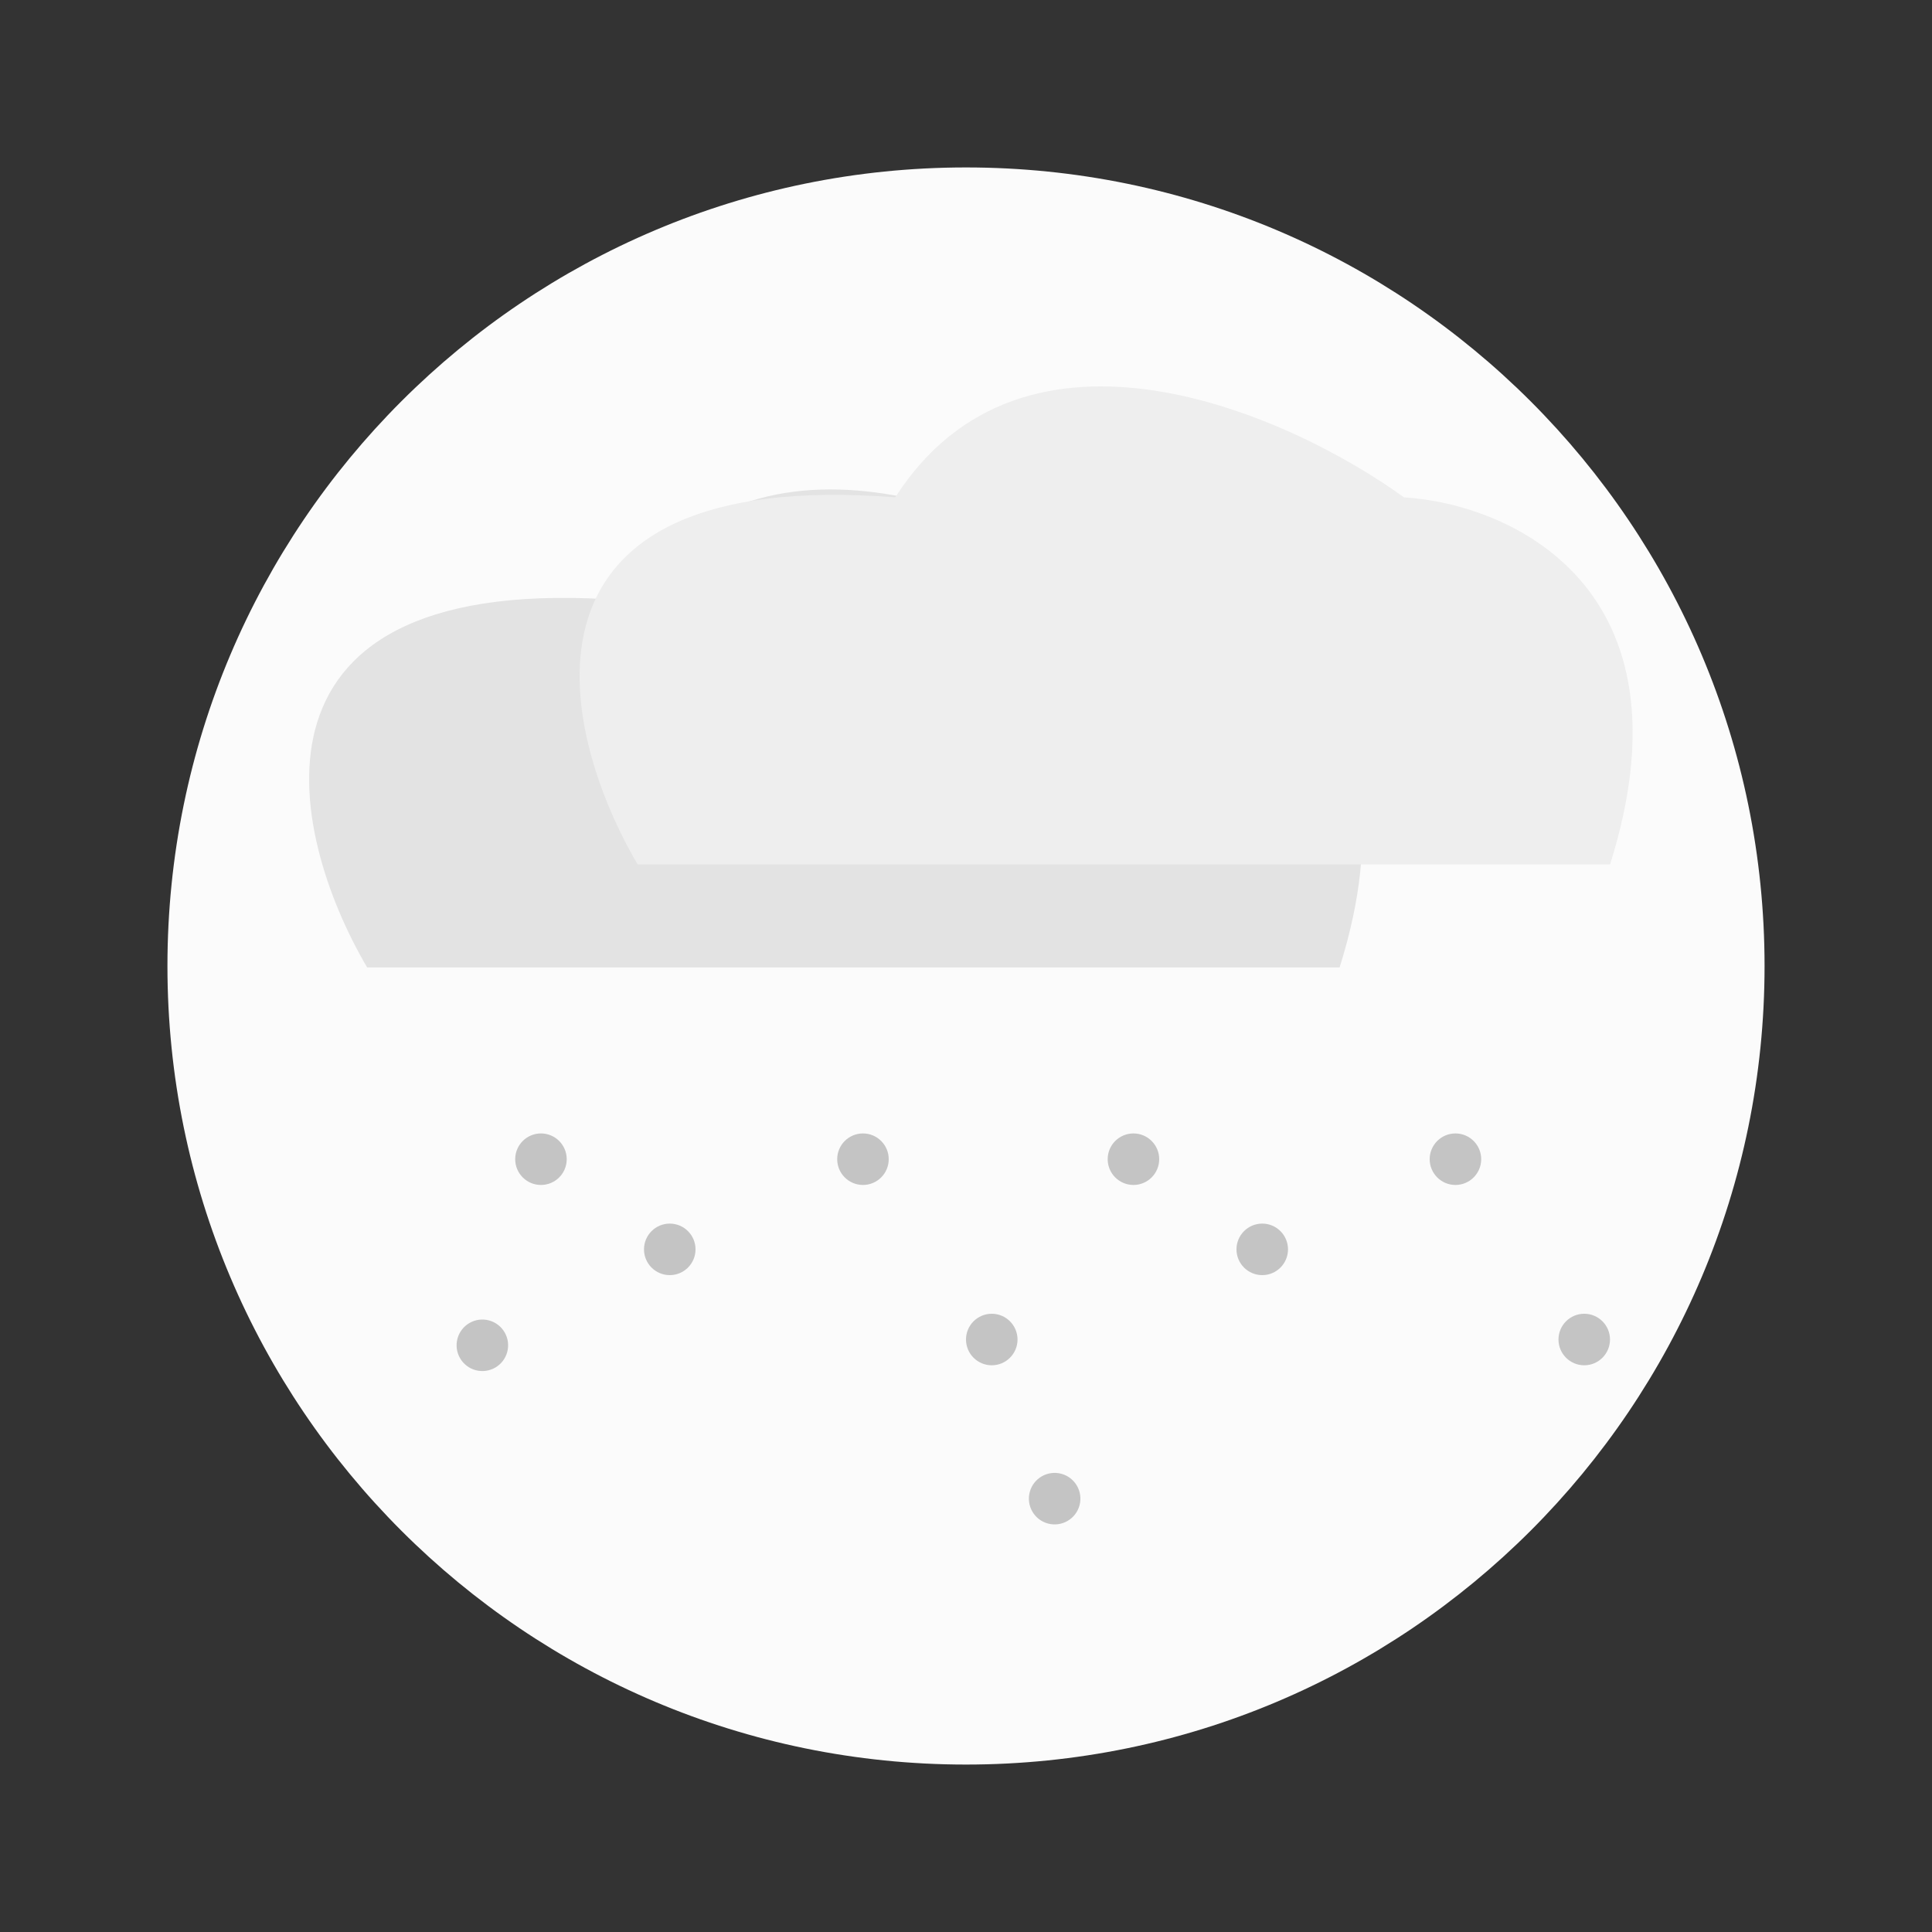 <svg width="150" height="150" viewBox="0 0 150 150" fill="none" xmlns="http://www.w3.org/2000/svg">
<rect x="0" y="0" width="150" height="150" fill="#333333" stroke="none"/>
<path d="M137 75C137 109.242 109.242 137 75 137C40.758 137 13 109.242 13 75C13 40.758 40.758 13 75 13C109.242 13 137 40.758 137 75Z" fill="#FBFBFB"/>
<path d="M28.506 75.114H104.006C110.806 53.514 96.173 47.114 88.006 46.614C79.006 40.114 58.506 31.014 48.506 46.614C17.706 44.214 22.34 64.614 28.506 75.114Z" fill="#E3E3E3"/>
<path d="M49.506 67.114H125.006C131.806 45.514 117.173 39.114 109.006 38.614C100.006 32.114 79.506 23.014 69.506 38.614C38.706 36.214 43.34 56.614 49.506 67.114Z" fill="#EEEEEE"/>
<circle cx="42" cy="90" r="2" fill="#C4C4C4"/>
<circle cx="67" cy="90" r="2" fill="#C4C4C4"/>
<circle cx="88" cy="90" r="2" fill="#C4C4C4"/>
<circle cx="113" cy="90" r="2" fill="#C4C4C4"/>
<circle cx="52" cy="97" r="2" fill="#C4C4C4"/>
<circle cx="98" cy="97" r="2" fill="#C4C4C4"/>
<circle cx="77" cy="104" r="2" fill="#C4C4C4"/>
<circle cx="123" cy="104" r="2" fill="#C4C4C4"/>
<circle cx="37.45" cy="104.449" r="2" transform="rotate(15 37.45 104.449)" fill="#C4C4C4"/>
<circle cx="81.882" cy="116.355" r="2" transform="rotate(15 81.882 116.355)" fill="#C4C4C4"/>
</svg>
